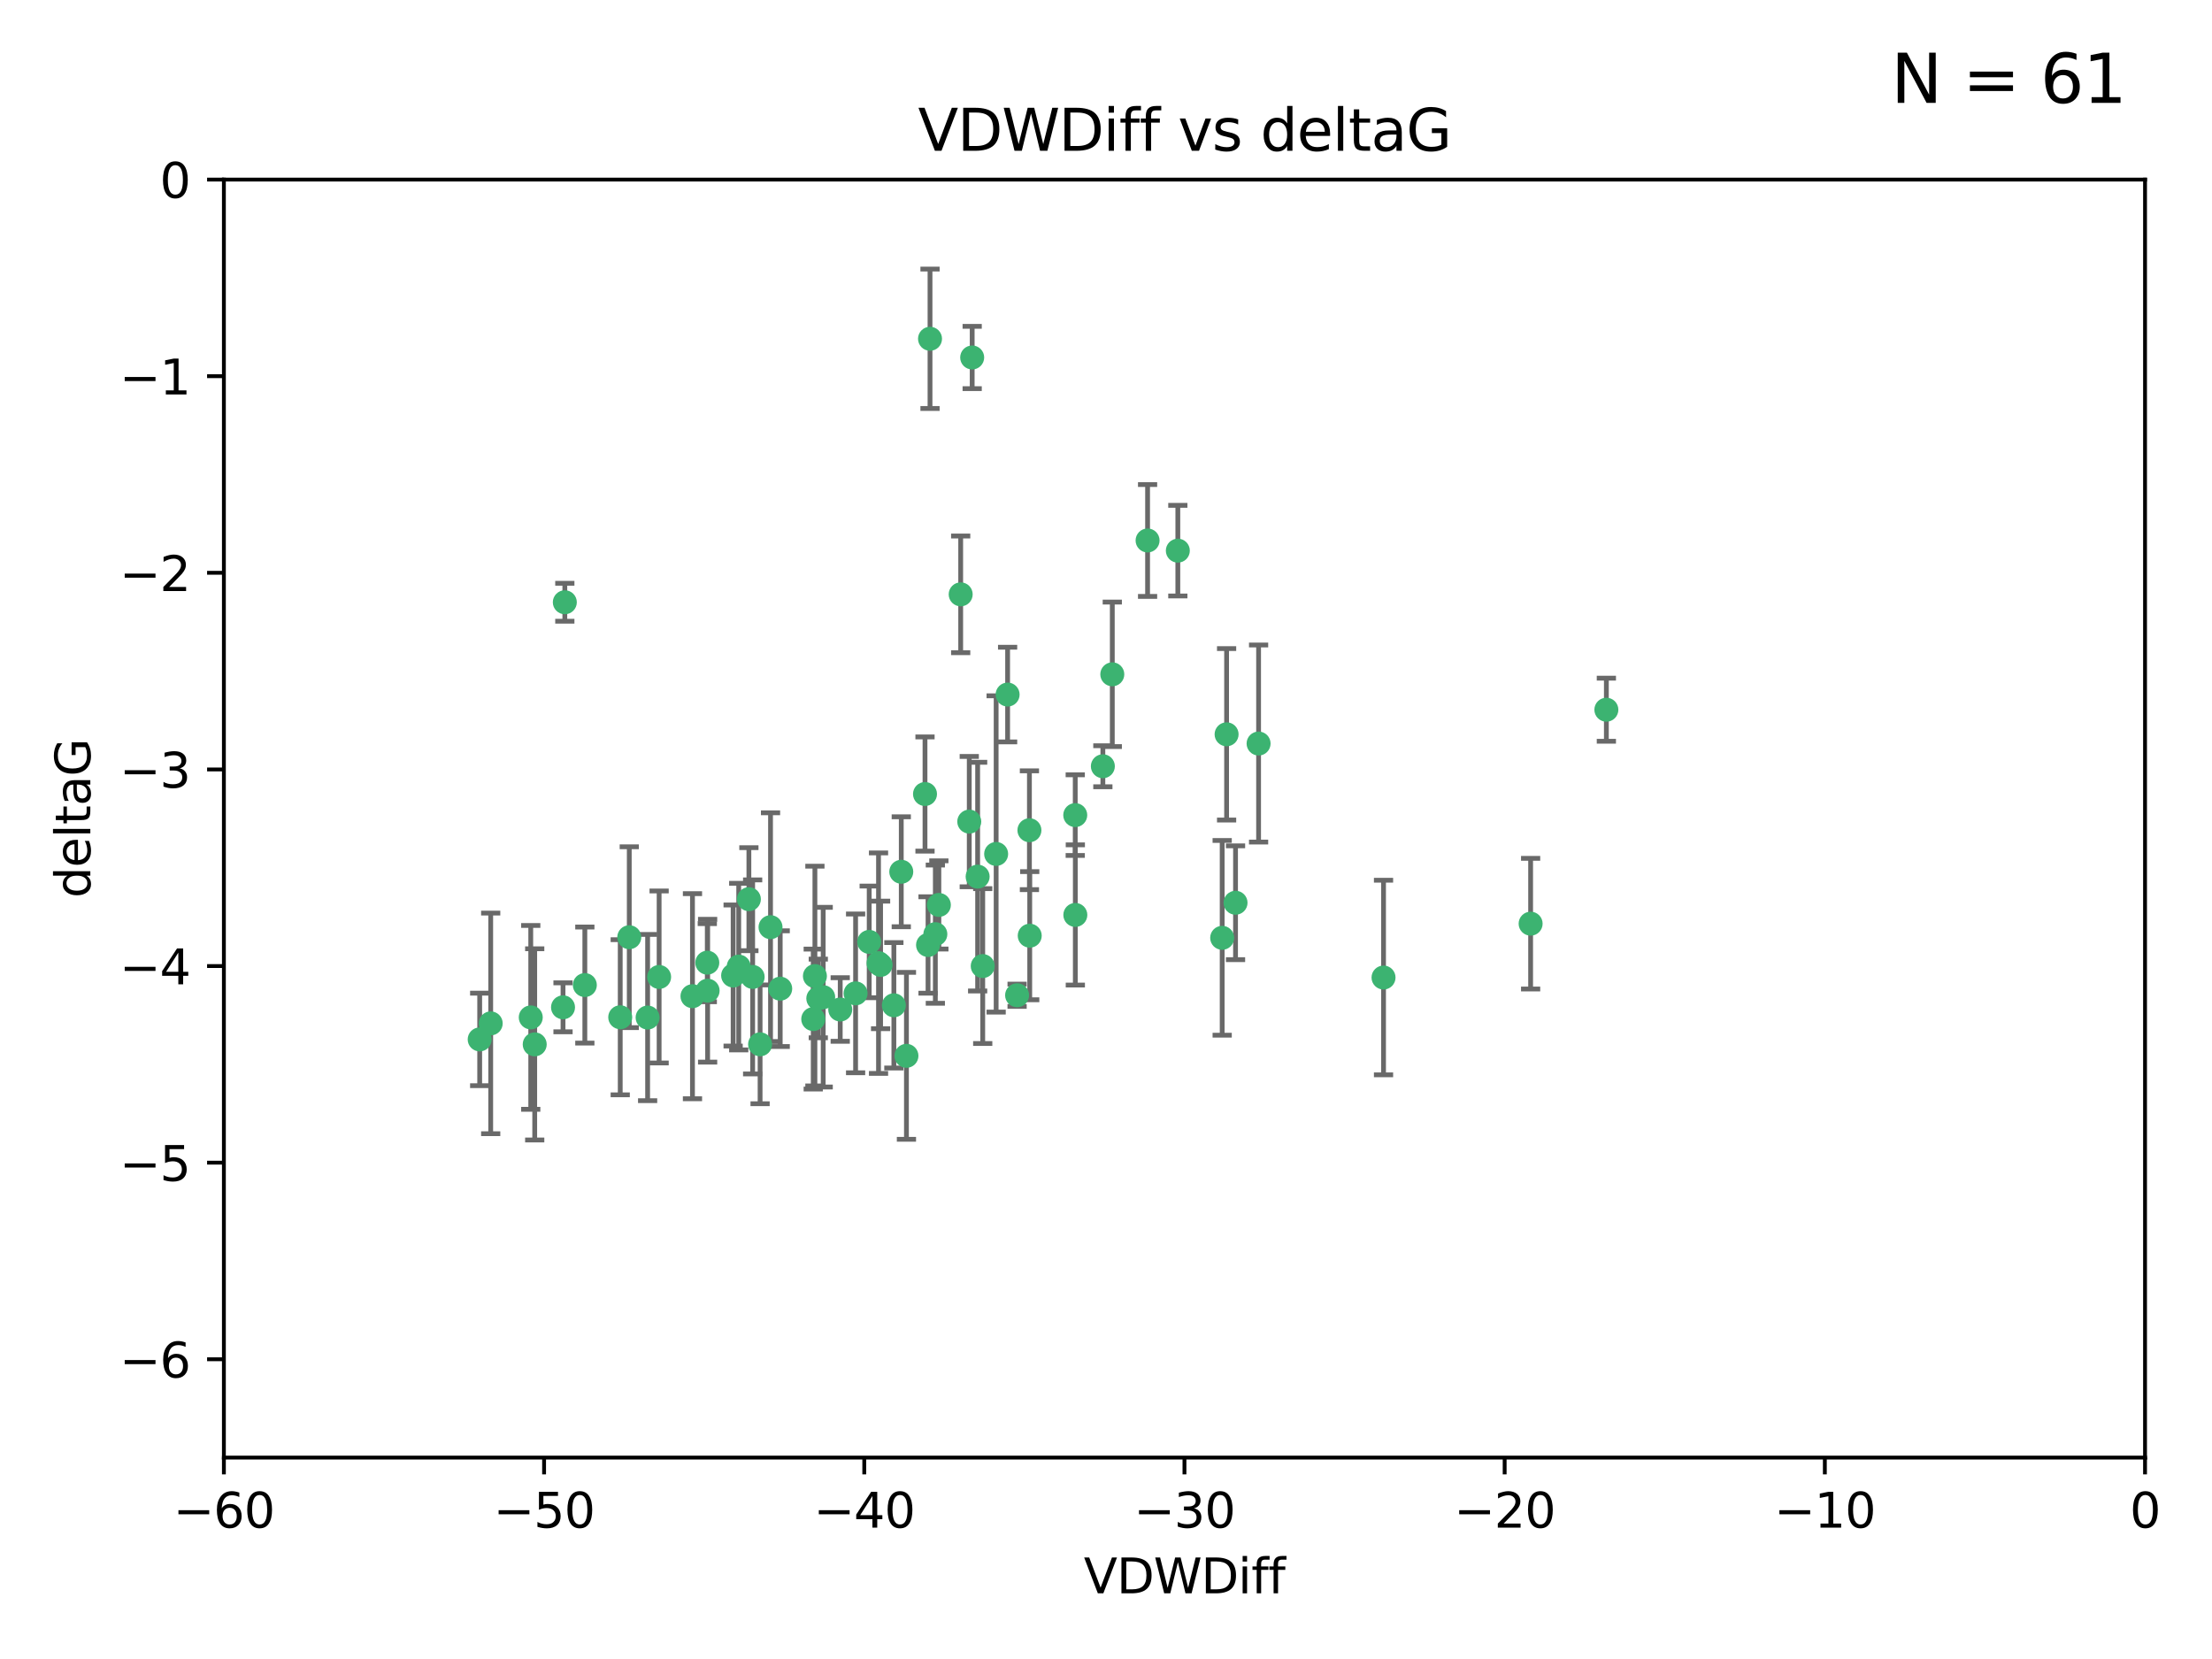 <?xml version="1.0" encoding="utf-8" standalone="no"?>
<!DOCTYPE svg PUBLIC "-//W3C//DTD SVG 1.1//EN"
  "http://www.w3.org/Graphics/SVG/1.1/DTD/svg11.dtd">
<svg xmlns:xlink="http://www.w3.org/1999/xlink" width="460.8pt" height="345.6pt" viewBox="0 0 460.8 345.6" xmlns="http://www.w3.org/2000/svg" version="1.1">
 <defs>
  <style type="text/css">*{stroke-linejoin: round; stroke-linecap: butt}</style>
 </defs>
 <g id="figure_1">
  <g id="patch_1">
   <path d="M 0 345.6 
L 460.8 345.6 
L 460.8 0 
L 0 0 
z
" style="fill: #ffffff"/>
  </g>
  <g id="axes_1">
   <g id="patch_2">
    <path d="M 46.64 303.64 
L 446.85 303.64 
L 446.85 37.411 
L 46.64 37.411 
z
" style="fill: #ffffff"/>
   </g>
   <g id="PathCollection_1">
    <defs>
     <path id="ma5ee80d588" d="M 0 1.118 
C 0.297 1.118 0.581 1 0.791 0.791 
C 1 0.581 1.118 0.297 1.118 0 
C 1.118 -0.297 1 -0.581 0.791 -0.791 
C 0.581 -1 0.297 -1.118 0 -1.118 
C -0.297 -1.118 -0.581 -1 -0.791 -0.791 
C -1 -0.581 -1.118 -0.297 -1.118 0 
C -1.118 0.297 -1 0.581 -0.791 0.791 
C -0.581 1 -0.297 1.118 0 1.118 
z
" style="stroke: #3cb371"/>
    </defs>
    <g clip-path="url(#p33dac0f944)">
     <use xlink:href="#ma5ee80d588" x="111.391" y="217.561" style="fill: #3cb371; stroke: #3cb371"/>
     <use xlink:href="#ma5ee80d588" x="153.89" y="201.359" style="fill: #3cb371; stroke: #3cb371"/>
     <use xlink:href="#ma5ee80d588" x="147.41" y="206.379" style="fill: #3cb371; stroke: #3cb371"/>
     <use xlink:href="#ma5ee80d588" x="144.255" y="207.525" style="fill: #3cb371; stroke: #3cb371"/>
     <use xlink:href="#ma5ee80d588" x="102.222" y="213.191" style="fill: #3cb371; stroke: #3cb371"/>
     <use xlink:href="#ma5ee80d588" x="170.466" y="207.996" style="fill: #3cb371; stroke: #3cb371"/>
     <use xlink:href="#ma5ee80d588" x="99.927" y="216.529" style="fill: #3cb371; stroke: #3cb371"/>
     <use xlink:href="#ma5ee80d588" x="152.724" y="203.217" style="fill: #3cb371; stroke: #3cb371"/>
     <use xlink:href="#ma5ee80d588" x="129.205" y="211.913" style="fill: #3cb371; stroke: #3cb371"/>
     <use xlink:href="#ma5ee80d588" x="160.515" y="193.146" style="fill: #3cb371; stroke: #3cb371"/>
     <use xlink:href="#ma5ee80d588" x="181.071" y="196.215" style="fill: #3cb371; stroke: #3cb371"/>
     <use xlink:href="#ma5ee80d588" x="169.761" y="203.334" style="fill: #3cb371; stroke: #3cb371"/>
     <use xlink:href="#ma5ee80d588" x="110.566" y="211.942" style="fill: #3cb371; stroke: #3cb371"/>
     <use xlink:href="#ma5ee80d588" x="162.533" y="205.958" style="fill: #3cb371; stroke: #3cb371"/>
     <use xlink:href="#ma5ee80d588" x="171.486" y="207.728" style="fill: #3cb371; stroke: #3cb371"/>
     <use xlink:href="#ma5ee80d588" x="186.209" y="209.42" style="fill: #3cb371; stroke: #3cb371"/>
     <use xlink:href="#ma5ee80d588" x="131.089" y="195.241" style="fill: #3cb371; stroke: #3cb371"/>
     <use xlink:href="#ma5ee80d588" x="134.911" y="211.974" style="fill: #3cb371; stroke: #3cb371"/>
     <use xlink:href="#ma5ee80d588" x="156.79" y="203.512" style="fill: #3cb371; stroke: #3cb371"/>
     <use xlink:href="#ma5ee80d588" x="156.007" y="187.315" style="fill: #3cb371; stroke: #3cb371"/>
     <use xlink:href="#ma5ee80d588" x="175.035" y="210.297" style="fill: #3cb371; stroke: #3cb371"/>
     <use xlink:href="#ma5ee80d588" x="121.832" y="205.206" style="fill: #3cb371; stroke: #3cb371"/>
     <use xlink:href="#ma5ee80d588" x="169.413" y="212.292" style="fill: #3cb371; stroke: #3cb371"/>
     <use xlink:href="#ma5ee80d588" x="117.663" y="125.461" style="fill: #3cb371; stroke: #3cb371"/>
     <use xlink:href="#ma5ee80d588" x="193.74" y="70.573" style="fill: #3cb371; stroke: #3cb371"/>
     <use xlink:href="#ma5ee80d588" x="117.288" y="209.842" style="fill: #3cb371; stroke: #3cb371"/>
     <use xlink:href="#ma5ee80d588" x="137.308" y="203.521" style="fill: #3cb371; stroke: #3cb371"/>
     <use xlink:href="#ma5ee80d588" x="158.341" y="217.55" style="fill: #3cb371; stroke: #3cb371"/>
     <use xlink:href="#ma5ee80d588" x="214.511" y="194.921" style="fill: #3cb371; stroke: #3cb371"/>
     <use xlink:href="#ma5ee80d588" x="201.915" y="171.156" style="fill: #3cb371; stroke: #3cb371"/>
     <use xlink:href="#ma5ee80d588" x="223.993" y="169.802" style="fill: #3cb371; stroke: #3cb371"/>
     <use xlink:href="#ma5ee80d588" x="183.012" y="200.645" style="fill: #3cb371; stroke: #3cb371"/>
     <use xlink:href="#ma5ee80d588" x="211.88" y="207.328" style="fill: #3cb371; stroke: #3cb371"/>
     <use xlink:href="#ma5ee80d588" x="178.237" y="206.937" style="fill: #3cb371; stroke: #3cb371"/>
     <use xlink:href="#ma5ee80d588" x="188.828" y="219.949" style="fill: #3cb371; stroke: #3cb371"/>
     <use xlink:href="#ma5ee80d588" x="224.011" y="190.598" style="fill: #3cb371; stroke: #3cb371"/>
     <use xlink:href="#ma5ee80d588" x="193.329" y="196.859" style="fill: #3cb371; stroke: #3cb371"/>
     <use xlink:href="#ma5ee80d588" x="202.523" y="74.469" style="fill: #3cb371; stroke: #3cb371"/>
     <use xlink:href="#ma5ee80d588" x="147.343" y="200.542" style="fill: #3cb371; stroke: #3cb371"/>
     <use xlink:href="#ma5ee80d588" x="204.72" y="201.251" style="fill: #3cb371; stroke: #3cb371"/>
     <use xlink:href="#ma5ee80d588" x="245.364" y="114.711" style="fill: #3cb371; stroke: #3cb371"/>
     <use xlink:href="#ma5ee80d588" x="183.443" y="201.011" style="fill: #3cb371; stroke: #3cb371"/>
     <use xlink:href="#ma5ee80d588" x="195.583" y="188.515" style="fill: #3cb371; stroke: #3cb371"/>
     <use xlink:href="#ma5ee80d588" x="209.904" y="144.69" style="fill: #3cb371; stroke: #3cb371"/>
     <use xlink:href="#ma5ee80d588" x="207.515" y="177.893" style="fill: #3cb371; stroke: #3cb371"/>
     <use xlink:href="#ma5ee80d588" x="262.187" y="154.893" style="fill: #3cb371; stroke: #3cb371"/>
     <use xlink:href="#ma5ee80d588" x="200.128" y="123.813" style="fill: #3cb371; stroke: #3cb371"/>
     <use xlink:href="#ma5ee80d588" x="229.746" y="159.625" style="fill: #3cb371; stroke: #3cb371"/>
     <use xlink:href="#ma5ee80d588" x="192.695" y="165.409" style="fill: #3cb371; stroke: #3cb371"/>
     <use xlink:href="#ma5ee80d588" x="194.849" y="194.602" style="fill: #3cb371; stroke: #3cb371"/>
     <use xlink:href="#ma5ee80d588" x="214.448" y="172.953" style="fill: #3cb371; stroke: #3cb371"/>
     <use xlink:href="#ma5ee80d588" x="203.66" y="182.617" style="fill: #3cb371; stroke: #3cb371"/>
     <use xlink:href="#ma5ee80d588" x="187.751" y="181.604" style="fill: #3cb371; stroke: #3cb371"/>
     <use xlink:href="#ma5ee80d588" x="255.522" y="152.969" style="fill: #3cb371; stroke: #3cb371"/>
     <use xlink:href="#ma5ee80d588" x="239.062" y="112.591" style="fill: #3cb371; stroke: #3cb371"/>
     <use xlink:href="#ma5ee80d588" x="254.602" y="195.366" style="fill: #3cb371; stroke: #3cb371"/>
     <use xlink:href="#ma5ee80d588" x="288.215" y="203.638" style="fill: #3cb371; stroke: #3cb371"/>
     <use xlink:href="#ma5ee80d588" x="231.711" y="140.472" style="fill: #3cb371; stroke: #3cb371"/>
     <use xlink:href="#ma5ee80d588" x="257.384" y="188.06" style="fill: #3cb371; stroke: #3cb371"/>
     <use xlink:href="#ma5ee80d588" x="334.635" y="147.846" style="fill: #3cb371; stroke: #3cb371"/>
     <use xlink:href="#ma5ee80d588" x="318.857" y="192.417" style="fill: #3cb371; stroke: #3cb371"/>
    </g>
   </g>
   <g id="matplotlib.axis_1">
    <g id="xtick_1">
     <g id="line2d_1">
      <defs>
       <path id="m58c3207542" d="M 0 0 
L 0 3.5 
" style="stroke: #000000; stroke-width: 0.8"/>
      </defs>
      <g>
       <use xlink:href="#m58c3207542" x="46.64" y="303.64" style="stroke: #000000; stroke-width: 0.8"/>
      </g>
     </g>
     <g id="text_1">
      <!-- −60 -->
      <g transform="translate(36.088 318.238)scale(0.1 -0.1)">
       <defs>
        <path id="DejaVuSans-2212" d="M 678 2272 
L 4684 2272 
L 4684 1741 
L 678 1741 
L 678 2272 
z
" transform="scale(0.016)"/>
        <path id="DejaVuSans-36" d="M 2113 2584 
Q 1688 2584 1439 2293 
Q 1191 2003 1191 1497 
Q 1191 994 1439 701 
Q 1688 409 2113 409 
Q 2538 409 2786 701 
Q 3034 994 3034 1497 
Q 3034 2003 2786 2293 
Q 2538 2584 2113 2584 
z
M 3366 4563 
L 3366 3988 
Q 3128 4100 2886 4159 
Q 2644 4219 2406 4219 
Q 1781 4219 1451 3797 
Q 1122 3375 1075 2522 
Q 1259 2794 1537 2939 
Q 1816 3084 2150 3084 
Q 2853 3084 3261 2657 
Q 3669 2231 3669 1497 
Q 3669 778 3244 343 
Q 2819 -91 2113 -91 
Q 1303 -91 875 529 
Q 447 1150 447 2328 
Q 447 3434 972 4092 
Q 1497 4750 2381 4750 
Q 2619 4750 2861 4703 
Q 3103 4656 3366 4563 
z
" transform="scale(0.016)"/>
        <path id="DejaVuSans-30" d="M 2034 4250 
Q 1547 4250 1301 3770 
Q 1056 3291 1056 2328 
Q 1056 1369 1301 889 
Q 1547 409 2034 409 
Q 2525 409 2770 889 
Q 3016 1369 3016 2328 
Q 3016 3291 2770 3770 
Q 2525 4250 2034 4250 
z
M 2034 4750 
Q 2819 4750 3233 4129 
Q 3647 3509 3647 2328 
Q 3647 1150 3233 529 
Q 2819 -91 2034 -91 
Q 1250 -91 836 529 
Q 422 1150 422 2328 
Q 422 3509 836 4129 
Q 1250 4750 2034 4750 
z
" transform="scale(0.016)"/>
       </defs>
       <use xlink:href="#DejaVuSans-2212"/>
       <use xlink:href="#DejaVuSans-36" x="83.789"/>
       <use xlink:href="#DejaVuSans-30" x="147.412"/>
      </g>
     </g>
    </g>
    <g id="xtick_2">
     <g id="line2d_2">
      <g>
       <use xlink:href="#m58c3207542" x="113.342" y="303.64" style="stroke: #000000; stroke-width: 0.8"/>
      </g>
     </g>
     <g id="text_2">
      <!-- −50 -->
      <g transform="translate(102.789 318.238)scale(0.1 -0.1)">
       <defs>
        <path id="DejaVuSans-35" d="M 691 4666 
L 3169 4666 
L 3169 4134 
L 1269 4134 
L 1269 2991 
Q 1406 3038 1543 3061 
Q 1681 3084 1819 3084 
Q 2600 3084 3056 2656 
Q 3513 2228 3513 1497 
Q 3513 744 3044 326 
Q 2575 -91 1722 -91 
Q 1428 -91 1123 -41 
Q 819 9 494 109 
L 494 744 
Q 775 591 1075 516 
Q 1375 441 1709 441 
Q 2250 441 2565 725 
Q 2881 1009 2881 1497 
Q 2881 1984 2565 2268 
Q 2250 2553 1709 2553 
Q 1456 2553 1204 2497 
Q 953 2441 691 2322 
L 691 4666 
z
" transform="scale(0.016)"/>
       </defs>
       <use xlink:href="#DejaVuSans-2212"/>
       <use xlink:href="#DejaVuSans-35" x="83.789"/>
       <use xlink:href="#DejaVuSans-30" x="147.412"/>
      </g>
     </g>
    </g>
    <g id="xtick_3">
     <g id="line2d_3">
      <g>
       <use xlink:href="#m58c3207542" x="180.043" y="303.64" style="stroke: #000000; stroke-width: 0.8"/>
      </g>
     </g>
     <g id="text_3">
      <!-- −40 -->
      <g transform="translate(169.491 318.238)scale(0.1 -0.1)">
       <defs>
        <path id="DejaVuSans-34" d="M 2419 4116 
L 825 1625 
L 2419 1625 
L 2419 4116 
z
M 2253 4666 
L 3047 4666 
L 3047 1625 
L 3713 1625 
L 3713 1100 
L 3047 1100 
L 3047 0 
L 2419 0 
L 2419 1100 
L 313 1100 
L 313 1709 
L 2253 4666 
z
" transform="scale(0.016)"/>
       </defs>
       <use xlink:href="#DejaVuSans-2212"/>
       <use xlink:href="#DejaVuSans-34" x="83.789"/>
       <use xlink:href="#DejaVuSans-30" x="147.412"/>
      </g>
     </g>
    </g>
    <g id="xtick_4">
     <g id="line2d_4">
      <g>
       <use xlink:href="#m58c3207542" x="246.745" y="303.64" style="stroke: #000000; stroke-width: 0.8"/>
      </g>
     </g>
     <g id="text_4">
      <!-- −30 -->
      <g transform="translate(236.193 318.238)scale(0.1 -0.1)">
       <defs>
        <path id="DejaVuSans-33" d="M 2597 2516 
Q 3050 2419 3304 2112 
Q 3559 1806 3559 1356 
Q 3559 666 3084 287 
Q 2609 -91 1734 -91 
Q 1441 -91 1130 -33 
Q 819 25 488 141 
L 488 750 
Q 750 597 1062 519 
Q 1375 441 1716 441 
Q 2309 441 2620 675 
Q 2931 909 2931 1356 
Q 2931 1769 2642 2001 
Q 2353 2234 1838 2234 
L 1294 2234 
L 1294 2753 
L 1863 2753 
Q 2328 2753 2575 2939 
Q 2822 3125 2822 3475 
Q 2822 3834 2567 4026 
Q 2313 4219 1838 4219 
Q 1578 4219 1281 4162 
Q 984 4106 628 3988 
L 628 4550 
Q 988 4650 1302 4700 
Q 1616 4750 1894 4750 
Q 2613 4750 3031 4423 
Q 3450 4097 3450 3541 
Q 3450 3153 3228 2886 
Q 3006 2619 2597 2516 
z
" transform="scale(0.016)"/>
       </defs>
       <use xlink:href="#DejaVuSans-2212"/>
       <use xlink:href="#DejaVuSans-33" x="83.789"/>
       <use xlink:href="#DejaVuSans-30" x="147.412"/>
      </g>
     </g>
    </g>
    <g id="xtick_5">
     <g id="line2d_5">
      <g>
       <use xlink:href="#m58c3207542" x="313.447" y="303.64" style="stroke: #000000; stroke-width: 0.8"/>
      </g>
     </g>
     <g id="text_5">
      <!-- −20 -->
      <g transform="translate(302.894 318.238)scale(0.1 -0.1)">
       <defs>
        <path id="DejaVuSans-32" d="M 1228 531 
L 3431 531 
L 3431 0 
L 469 0 
L 469 531 
Q 828 903 1448 1529 
Q 2069 2156 2228 2338 
Q 2531 2678 2651 2914 
Q 2772 3150 2772 3378 
Q 2772 3750 2511 3984 
Q 2250 4219 1831 4219 
Q 1534 4219 1204 4116 
Q 875 4013 500 3803 
L 500 4441 
Q 881 4594 1212 4672 
Q 1544 4750 1819 4750 
Q 2544 4750 2975 4387 
Q 3406 4025 3406 3419 
Q 3406 3131 3298 2873 
Q 3191 2616 2906 2266 
Q 2828 2175 2409 1742 
Q 1991 1309 1228 531 
z
" transform="scale(0.016)"/>
       </defs>
       <use xlink:href="#DejaVuSans-2212"/>
       <use xlink:href="#DejaVuSans-32" x="83.789"/>
       <use xlink:href="#DejaVuSans-30" x="147.412"/>
      </g>
     </g>
    </g>
    <g id="xtick_6">
     <g id="line2d_6">
      <g>
       <use xlink:href="#m58c3207542" x="380.148" y="303.64" style="stroke: #000000; stroke-width: 0.8"/>
      </g>
     </g>
     <g id="text_6">
      <!-- −10 -->
      <g transform="translate(369.596 318.238)scale(0.1 -0.1)">
       <defs>
        <path id="DejaVuSans-31" d="M 794 531 
L 1825 531 
L 1825 4091 
L 703 3866 
L 703 4441 
L 1819 4666 
L 2450 4666 
L 2450 531 
L 3481 531 
L 3481 0 
L 794 0 
L 794 531 
z
" transform="scale(0.016)"/>
       </defs>
       <use xlink:href="#DejaVuSans-2212"/>
       <use xlink:href="#DejaVuSans-31" x="83.789"/>
       <use xlink:href="#DejaVuSans-30" x="147.412"/>
      </g>
     </g>
    </g>
    <g id="xtick_7">
     <g id="line2d_7">
      <g>
       <use xlink:href="#m58c3207542" x="446.85" y="303.64" style="stroke: #000000; stroke-width: 0.8"/>
      </g>
     </g>
     <g id="text_7">
      <!-- 0 -->
      <g transform="translate(443.669 318.238)scale(0.1 -0.1)">
       <use xlink:href="#DejaVuSans-30"/>
      </g>
     </g>
    </g>
    <g id="text_8">
     <!-- VDWDiff -->
     <g transform="translate(225.772 331.917)scale(0.1 -0.1)">
      <defs>
       <path id="DejaVuSans-56" d="M 1831 0 
L 50 4666 
L 709 4666 
L 2188 738 
L 3669 4666 
L 4325 4666 
L 2547 0 
L 1831 0 
z
" transform="scale(0.016)"/>
       <path id="DejaVuSans-44" d="M 1259 4147 
L 1259 519 
L 2022 519 
Q 2988 519 3436 956 
Q 3884 1394 3884 2338 
Q 3884 3275 3436 3711 
Q 2988 4147 2022 4147 
L 1259 4147 
z
M 628 4666 
L 1925 4666 
Q 3281 4666 3915 4102 
Q 4550 3538 4550 2338 
Q 4550 1131 3912 565 
Q 3275 0 1925 0 
L 628 0 
L 628 4666 
z
" transform="scale(0.016)"/>
       <path id="DejaVuSans-57" d="M 213 4666 
L 850 4666 
L 1831 722 
L 2809 4666 
L 3519 4666 
L 4500 722 
L 5478 4666 
L 6119 4666 
L 4947 0 
L 4153 0 
L 3169 4050 
L 2175 0 
L 1381 0 
L 213 4666 
z
" transform="scale(0.016)"/>
       <path id="DejaVuSans-69" d="M 603 3500 
L 1178 3500 
L 1178 0 
L 603 0 
L 603 3500 
z
M 603 4863 
L 1178 4863 
L 1178 4134 
L 603 4134 
L 603 4863 
z
" transform="scale(0.016)"/>
       <path id="DejaVuSans-66" d="M 2375 4863 
L 2375 4384 
L 1825 4384 
Q 1516 4384 1395 4259 
Q 1275 4134 1275 3809 
L 1275 3500 
L 2222 3500 
L 2222 3053 
L 1275 3053 
L 1275 0 
L 697 0 
L 697 3053 
L 147 3053 
L 147 3500 
L 697 3500 
L 697 3744 
Q 697 4328 969 4595 
Q 1241 4863 1831 4863 
L 2375 4863 
z
" transform="scale(0.016)"/>
      </defs>
      <use xlink:href="#DejaVuSans-56"/>
      <use xlink:href="#DejaVuSans-44" x="68.408"/>
      <use xlink:href="#DejaVuSans-57" x="145.41"/>
      <use xlink:href="#DejaVuSans-44" x="244.287"/>
      <use xlink:href="#DejaVuSans-69" x="321.289"/>
      <use xlink:href="#DejaVuSans-66" x="349.072"/>
      <use xlink:href="#DejaVuSans-66" x="384.277"/>
     </g>
    </g>
   </g>
   <g id="matplotlib.axis_2">
    <g id="ytick_1">
     <g id="line2d_8">
      <defs>
       <path id="m56db0f762d" d="M 0 0 
L -3.5 0 
" style="stroke: #000000; stroke-width: 0.8"/>
      </defs>
      <g>
       <use xlink:href="#m56db0f762d" x="46.64" y="283.161" style="stroke: #000000; stroke-width: 0.8"/>
      </g>
     </g>
     <g id="text_9">
      <!-- −6 -->
      <g transform="translate(24.898 286.96)scale(0.1 -0.1)">
       <use xlink:href="#DejaVuSans-2212"/>
       <use xlink:href="#DejaVuSans-36" x="83.789"/>
      </g>
     </g>
    </g>
    <g id="ytick_2">
     <g id="line2d_9">
      <g>
       <use xlink:href="#m56db0f762d" x="46.64" y="242.203" style="stroke: #000000; stroke-width: 0.8"/>
      </g>
     </g>
     <g id="text_10">
      <!-- −5 -->
      <g transform="translate(24.898 246.002)scale(0.1 -0.1)">
       <use xlink:href="#DejaVuSans-2212"/>
       <use xlink:href="#DejaVuSans-35" x="83.789"/>
      </g>
     </g>
    </g>
    <g id="ytick_3">
     <g id="line2d_10">
      <g>
       <use xlink:href="#m56db0f762d" x="46.64" y="201.244" style="stroke: #000000; stroke-width: 0.8"/>
      </g>
     </g>
     <g id="text_11">
      <!-- −4 -->
      <g transform="translate(24.898 205.044)scale(0.1 -0.1)">
       <use xlink:href="#DejaVuSans-2212"/>
       <use xlink:href="#DejaVuSans-34" x="83.789"/>
      </g>
     </g>
    </g>
    <g id="ytick_4">
     <g id="line2d_11">
      <g>
       <use xlink:href="#m56db0f762d" x="46.64" y="160.286" style="stroke: #000000; stroke-width: 0.8"/>
      </g>
     </g>
     <g id="text_12">
      <!-- −3 -->
      <g transform="translate(24.898 164.085)scale(0.1 -0.1)">
       <use xlink:href="#DejaVuSans-2212"/>
       <use xlink:href="#DejaVuSans-33" x="83.789"/>
      </g>
     </g>
    </g>
    <g id="ytick_5">
     <g id="line2d_12">
      <g>
       <use xlink:href="#m56db0f762d" x="46.64" y="119.328" style="stroke: #000000; stroke-width: 0.8"/>
      </g>
     </g>
     <g id="text_13">
      <!-- −2 -->
      <g transform="translate(24.898 123.127)scale(0.1 -0.1)">
       <use xlink:href="#DejaVuSans-2212"/>
       <use xlink:href="#DejaVuSans-32" x="83.789"/>
      </g>
     </g>
    </g>
    <g id="ytick_6">
     <g id="line2d_13">
      <g>
       <use xlink:href="#m56db0f762d" x="46.64" y="78.369" style="stroke: #000000; stroke-width: 0.8"/>
      </g>
     </g>
     <g id="text_14">
      <!-- −1 -->
      <g transform="translate(24.898 82.169)scale(0.1 -0.1)">
       <use xlink:href="#DejaVuSans-2212"/>
       <use xlink:href="#DejaVuSans-31" x="83.789"/>
      </g>
     </g>
    </g>
    <g id="ytick_7">
     <g id="line2d_14">
      <g>
       <use xlink:href="#m56db0f762d" x="46.64" y="37.411" style="stroke: #000000; stroke-width: 0.8"/>
      </g>
     </g>
     <g id="text_15">
      <!-- 0 -->
      <g transform="translate(33.278 41.21)scale(0.1 -0.1)">
       <use xlink:href="#DejaVuSans-30"/>
      </g>
     </g>
    </g>
    <g id="text_16">
     <!-- deltaG -->
     <g transform="translate(18.818 187.064)rotate(-90)scale(0.1 -0.1)">
      <defs>
       <path id="DejaVuSans-64" d="M 2906 2969 
L 2906 4863 
L 3481 4863 
L 3481 0 
L 2906 0 
L 2906 525 
Q 2725 213 2448 61 
Q 2172 -91 1784 -91 
Q 1150 -91 751 415 
Q 353 922 353 1747 
Q 353 2572 751 3078 
Q 1150 3584 1784 3584 
Q 2172 3584 2448 3432 
Q 2725 3281 2906 2969 
z
M 947 1747 
Q 947 1113 1208 752 
Q 1469 391 1925 391 
Q 2381 391 2643 752 
Q 2906 1113 2906 1747 
Q 2906 2381 2643 2742 
Q 2381 3103 1925 3103 
Q 1469 3103 1208 2742 
Q 947 2381 947 1747 
z
" transform="scale(0.016)"/>
       <path id="DejaVuSans-65" d="M 3597 1894 
L 3597 1613 
L 953 1613 
Q 991 1019 1311 708 
Q 1631 397 2203 397 
Q 2534 397 2845 478 
Q 3156 559 3463 722 
L 3463 178 
Q 3153 47 2828 -22 
Q 2503 -91 2169 -91 
Q 1331 -91 842 396 
Q 353 884 353 1716 
Q 353 2575 817 3079 
Q 1281 3584 2069 3584 
Q 2775 3584 3186 3129 
Q 3597 2675 3597 1894 
z
M 3022 2063 
Q 3016 2534 2758 2815 
Q 2500 3097 2075 3097 
Q 1594 3097 1305 2825 
Q 1016 2553 972 2059 
L 3022 2063 
z
" transform="scale(0.016)"/>
       <path id="DejaVuSans-6c" d="M 603 4863 
L 1178 4863 
L 1178 0 
L 603 0 
L 603 4863 
z
" transform="scale(0.016)"/>
       <path id="DejaVuSans-74" d="M 1172 4494 
L 1172 3500 
L 2356 3500 
L 2356 3053 
L 1172 3053 
L 1172 1153 
Q 1172 725 1289 603 
Q 1406 481 1766 481 
L 2356 481 
L 2356 0 
L 1766 0 
Q 1100 0 847 248 
Q 594 497 594 1153 
L 594 3053 
L 172 3053 
L 172 3500 
L 594 3500 
L 594 4494 
L 1172 4494 
z
" transform="scale(0.016)"/>
       <path id="DejaVuSans-61" d="M 2194 1759 
Q 1497 1759 1228 1600 
Q 959 1441 959 1056 
Q 959 750 1161 570 
Q 1363 391 1709 391 
Q 2188 391 2477 730 
Q 2766 1069 2766 1631 
L 2766 1759 
L 2194 1759 
z
M 3341 1997 
L 3341 0 
L 2766 0 
L 2766 531 
Q 2569 213 2275 61 
Q 1981 -91 1556 -91 
Q 1019 -91 701 211 
Q 384 513 384 1019 
Q 384 1609 779 1909 
Q 1175 2209 1959 2209 
L 2766 2209 
L 2766 2266 
Q 2766 2663 2505 2880 
Q 2244 3097 1772 3097 
Q 1472 3097 1187 3025 
Q 903 2953 641 2809 
L 641 3341 
Q 956 3463 1253 3523 
Q 1550 3584 1831 3584 
Q 2591 3584 2966 3190 
Q 3341 2797 3341 1997 
z
" transform="scale(0.016)"/>
       <path id="DejaVuSans-47" d="M 3809 666 
L 3809 1919 
L 2778 1919 
L 2778 2438 
L 4434 2438 
L 4434 434 
Q 4069 175 3628 42 
Q 3188 -91 2688 -91 
Q 1594 -91 976 548 
Q 359 1188 359 2328 
Q 359 3472 976 4111 
Q 1594 4750 2688 4750 
Q 3144 4750 3555 4637 
Q 3966 4525 4313 4306 
L 4313 3634 
Q 3963 3931 3569 4081 
Q 3175 4231 2741 4231 
Q 1884 4231 1454 3753 
Q 1025 3275 1025 2328 
Q 1025 1384 1454 906 
Q 1884 428 2741 428 
Q 3075 428 3337 486 
Q 3600 544 3809 666 
z
" transform="scale(0.016)"/>
      </defs>
      <use xlink:href="#DejaVuSans-64"/>
      <use xlink:href="#DejaVuSans-65" x="63.477"/>
      <use xlink:href="#DejaVuSans-6c" x="125"/>
      <use xlink:href="#DejaVuSans-74" x="152.783"/>
      <use xlink:href="#DejaVuSans-61" x="191.992"/>
      <use xlink:href="#DejaVuSans-47" x="253.271"/>
     </g>
    </g>
   </g>
   <g id="LineCollection_1">
    <path d="M 111.391 237.476 
L 111.391 197.647 
" clip-path="url(#p33dac0f944)" style="fill: none; stroke: #696969"/>
    <path d="M 153.89 218.714 
L 153.89 184.003 
" clip-path="url(#p33dac0f944)" style="fill: none; stroke: #696969"/>
    <path d="M 147.41 221.256 
L 147.41 191.503 
" clip-path="url(#p33dac0f944)" style="fill: none; stroke: #696969"/>
    <path d="M 144.255 228.888 
L 144.255 186.162 
" clip-path="url(#p33dac0f944)" style="fill: none; stroke: #696969"/>
    <path d="M 102.222 236.173 
L 102.222 190.209 
" clip-path="url(#p33dac0f944)" style="fill: none; stroke: #696969"/>
    <path d="M 170.466 216.191 
L 170.466 199.802 
" clip-path="url(#p33dac0f944)" style="fill: none; stroke: #696969"/>
    <path d="M 99.927 226.163 
L 99.927 206.895 
" clip-path="url(#p33dac0f944)" style="fill: none; stroke: #696969"/>
    <path d="M 152.724 217.913 
L 152.724 188.522 
" clip-path="url(#p33dac0f944)" style="fill: none; stroke: #696969"/>
    <path d="M 129.205 228.072 
L 129.205 195.754 
" clip-path="url(#p33dac0f944)" style="fill: none; stroke: #696969"/>
    <path d="M 160.515 216.97 
L 160.515 169.323 
" clip-path="url(#p33dac0f944)" style="fill: none; stroke: #696969"/>
    <path d="M 181.071 207.848 
L 181.071 184.582 
" clip-path="url(#p33dac0f944)" style="fill: none; stroke: #696969"/>
    <path d="M 169.761 226.224 
L 169.761 180.444 
" clip-path="url(#p33dac0f944)" style="fill: none; stroke: #696969"/>
    <path d="M 110.566 231.089 
L 110.566 192.796 
" clip-path="url(#p33dac0f944)" style="fill: none; stroke: #696969"/>
    <path d="M 162.533 218.01 
L 162.533 193.905 
" clip-path="url(#p33dac0f944)" style="fill: none; stroke: #696969"/>
    <path d="M 171.486 226.443 
L 171.486 189.014 
" clip-path="url(#p33dac0f944)" style="fill: none; stroke: #696969"/>
    <path d="M 186.209 222.488 
L 186.209 196.353 
" clip-path="url(#p33dac0f944)" style="fill: none; stroke: #696969"/>
    <path d="M 131.089 214.079 
L 131.089 176.403 
" clip-path="url(#p33dac0f944)" style="fill: none; stroke: #696969"/>
    <path d="M 134.911 229.291 
L 134.911 194.658 
" clip-path="url(#p33dac0f944)" style="fill: none; stroke: #696969"/>
    <path d="M 156.79 223.723 
L 156.79 183.3 
" clip-path="url(#p33dac0f944)" style="fill: none; stroke: #696969"/>
    <path d="M 156.007 198.045 
L 156.007 176.585 
" clip-path="url(#p33dac0f944)" style="fill: none; stroke: #696969"/>
    <path d="M 175.035 216.92 
L 175.035 203.674 
" clip-path="url(#p33dac0f944)" style="fill: none; stroke: #696969"/>
    <path d="M 121.832 217.294 
L 121.832 193.117 
" clip-path="url(#p33dac0f944)" style="fill: none; stroke: #696969"/>
    <path d="M 169.413 226.871 
L 169.413 197.713 
" clip-path="url(#p33dac0f944)" style="fill: none; stroke: #696969"/>
    <path d="M 117.663 129.41 
L 117.663 121.511 
" clip-path="url(#p33dac0f944)" style="fill: none; stroke: #696969"/>
    <path d="M 193.74 85.093 
L 193.74 56.052 
" clip-path="url(#p33dac0f944)" style="fill: none; stroke: #696969"/>
    <path d="M 117.288 214.942 
L 117.288 204.742 
" clip-path="url(#p33dac0f944)" style="fill: none; stroke: #696969"/>
    <path d="M 137.308 221.437 
L 137.308 185.605 
" clip-path="url(#p33dac0f944)" style="fill: none; stroke: #696969"/>
    <path d="M 158.341 229.923 
L 158.341 205.176 
" clip-path="url(#p33dac0f944)" style="fill: none; stroke: #696969"/>
    <path d="M 214.511 208.271 
L 214.511 181.571 
" clip-path="url(#p33dac0f944)" style="fill: none; stroke: #696969"/>
    <path d="M 201.915 184.732 
L 201.915 157.58 
" clip-path="url(#p33dac0f944)" style="fill: none; stroke: #696969"/>
    <path d="M 223.993 178.203 
L 223.993 161.401 
" clip-path="url(#p33dac0f944)" style="fill: none; stroke: #696969"/>
    <path d="M 183.012 223.615 
L 183.012 177.675 
" clip-path="url(#p33dac0f944)" style="fill: none; stroke: #696969"/>
    <path d="M 211.88 209.648 
L 211.88 205.009 
" clip-path="url(#p33dac0f944)" style="fill: none; stroke: #696969"/>
    <path d="M 178.237 223.472 
L 178.237 190.402 
" clip-path="url(#p33dac0f944)" style="fill: none; stroke: #696969"/>
    <path d="M 188.828 237.34 
L 188.828 202.559 
" clip-path="url(#p33dac0f944)" style="fill: none; stroke: #696969"/>
    <path d="M 224.011 205.205 
L 224.011 175.991 
" clip-path="url(#p33dac0f944)" style="fill: none; stroke: #696969"/>
    <path d="M 193.329 206.903 
L 193.329 186.814 
" clip-path="url(#p33dac0f944)" style="fill: none; stroke: #696969"/>
    <path d="M 202.523 80.958 
L 202.523 67.981 
" clip-path="url(#p33dac0f944)" style="fill: none; stroke: #696969"/>
    <path d="M 147.343 208.678 
L 147.343 192.406 
" clip-path="url(#p33dac0f944)" style="fill: none; stroke: #696969"/>
    <path d="M 204.72 217.382 
L 204.72 185.119 
" clip-path="url(#p33dac0f944)" style="fill: none; stroke: #696969"/>
    <path d="M 245.364 124.149 
L 245.364 105.273 
" clip-path="url(#p33dac0f944)" style="fill: none; stroke: #696969"/>
    <path d="M 183.443 214.297 
L 183.443 187.724 
" clip-path="url(#p33dac0f944)" style="fill: none; stroke: #696969"/>
    <path d="M 195.583 197.701 
L 195.583 179.329 
" clip-path="url(#p33dac0f944)" style="fill: none; stroke: #696969"/>
    <path d="M 209.904 154.549 
L 209.904 134.832 
" clip-path="url(#p33dac0f944)" style="fill: none; stroke: #696969"/>
    <path d="M 207.515 210.837 
L 207.515 144.95 
" clip-path="url(#p33dac0f944)" style="fill: none; stroke: #696969"/>
    <path d="M 262.187 175.42 
L 262.187 134.366 
" clip-path="url(#p33dac0f944)" style="fill: none; stroke: #696969"/>
    <path d="M 200.128 135.965 
L 200.128 111.66 
" clip-path="url(#p33dac0f944)" style="fill: none; stroke: #696969"/>
    <path d="M 229.746 163.897 
L 229.746 155.353 
" clip-path="url(#p33dac0f944)" style="fill: none; stroke: #696969"/>
    <path d="M 192.695 177.304 
L 192.695 153.514 
" clip-path="url(#p33dac0f944)" style="fill: none; stroke: #696969"/>
    <path d="M 194.849 208.999 
L 194.849 180.205 
" clip-path="url(#p33dac0f944)" style="fill: none; stroke: #696969"/>
    <path d="M 214.448 185.328 
L 214.448 160.578 
" clip-path="url(#p33dac0f944)" style="fill: none; stroke: #696969"/>
    <path d="M 203.66 206.439 
L 203.66 158.796 
" clip-path="url(#p33dac0f944)" style="fill: none; stroke: #696969"/>
    <path d="M 187.751 193.057 
L 187.751 170.151 
" clip-path="url(#p33dac0f944)" style="fill: none; stroke: #696969"/>
    <path d="M 255.522 170.828 
L 255.522 135.11 
" clip-path="url(#p33dac0f944)" style="fill: none; stroke: #696969"/>
    <path d="M 239.062 124.243 
L 239.062 100.938 
" clip-path="url(#p33dac0f944)" style="fill: none; stroke: #696969"/>
    <path d="M 254.602 215.649 
L 254.602 175.082 
" clip-path="url(#p33dac0f944)" style="fill: none; stroke: #696969"/>
    <path d="M 288.215 223.907 
L 288.215 183.368 
" clip-path="url(#p33dac0f944)" style="fill: none; stroke: #696969"/>
    <path d="M 231.711 155.522 
L 231.711 125.422 
" clip-path="url(#p33dac0f944)" style="fill: none; stroke: #696969"/>
    <path d="M 257.384 199.914 
L 257.384 176.206 
" clip-path="url(#p33dac0f944)" style="fill: none; stroke: #696969"/>
    <path d="M 334.635 154.416 
L 334.635 141.276 
" clip-path="url(#p33dac0f944)" style="fill: none; stroke: #696969"/>
    <path d="M 318.857 206.028 
L 318.857 178.805 
" clip-path="url(#p33dac0f944)" style="fill: none; stroke: #696969"/>
   </g>
   <g id="line2d_15">
    <defs>
     <path id="m89577c2d81" d="M 2 0 
L -2 -0 
" style="stroke: #696969"/>
    </defs>
    <g clip-path="url(#p33dac0f944)">
     <use xlink:href="#m89577c2d81" x="111.391" y="237.476" style="fill: #696969; stroke: #696969"/>
     <use xlink:href="#m89577c2d81" x="153.89" y="218.714" style="fill: #696969; stroke: #696969"/>
     <use xlink:href="#m89577c2d81" x="147.41" y="221.256" style="fill: #696969; stroke: #696969"/>
     <use xlink:href="#m89577c2d81" x="144.255" y="228.888" style="fill: #696969; stroke: #696969"/>
     <use xlink:href="#m89577c2d81" x="102.222" y="236.173" style="fill: #696969; stroke: #696969"/>
     <use xlink:href="#m89577c2d81" x="170.466" y="216.191" style="fill: #696969; stroke: #696969"/>
     <use xlink:href="#m89577c2d81" x="99.927" y="226.163" style="fill: #696969; stroke: #696969"/>
     <use xlink:href="#m89577c2d81" x="152.724" y="217.913" style="fill: #696969; stroke: #696969"/>
     <use xlink:href="#m89577c2d81" x="129.205" y="228.072" style="fill: #696969; stroke: #696969"/>
     <use xlink:href="#m89577c2d81" x="160.515" y="216.97" style="fill: #696969; stroke: #696969"/>
     <use xlink:href="#m89577c2d81" x="181.071" y="207.848" style="fill: #696969; stroke: #696969"/>
     <use xlink:href="#m89577c2d81" x="169.761" y="226.224" style="fill: #696969; stroke: #696969"/>
     <use xlink:href="#m89577c2d81" x="110.566" y="231.089" style="fill: #696969; stroke: #696969"/>
     <use xlink:href="#m89577c2d81" x="162.533" y="218.01" style="fill: #696969; stroke: #696969"/>
     <use xlink:href="#m89577c2d81" x="171.486" y="226.443" style="fill: #696969; stroke: #696969"/>
     <use xlink:href="#m89577c2d81" x="186.209" y="222.488" style="fill: #696969; stroke: #696969"/>
     <use xlink:href="#m89577c2d81" x="131.089" y="214.079" style="fill: #696969; stroke: #696969"/>
     <use xlink:href="#m89577c2d81" x="134.911" y="229.291" style="fill: #696969; stroke: #696969"/>
     <use xlink:href="#m89577c2d81" x="156.79" y="223.723" style="fill: #696969; stroke: #696969"/>
     <use xlink:href="#m89577c2d81" x="156.007" y="198.045" style="fill: #696969; stroke: #696969"/>
     <use xlink:href="#m89577c2d81" x="175.035" y="216.92" style="fill: #696969; stroke: #696969"/>
     <use xlink:href="#m89577c2d81" x="121.832" y="217.294" style="fill: #696969; stroke: #696969"/>
     <use xlink:href="#m89577c2d81" x="169.413" y="226.871" style="fill: #696969; stroke: #696969"/>
     <use xlink:href="#m89577c2d81" x="117.663" y="129.41" style="fill: #696969; stroke: #696969"/>
     <use xlink:href="#m89577c2d81" x="193.74" y="85.093" style="fill: #696969; stroke: #696969"/>
     <use xlink:href="#m89577c2d81" x="117.288" y="214.942" style="fill: #696969; stroke: #696969"/>
     <use xlink:href="#m89577c2d81" x="137.308" y="221.437" style="fill: #696969; stroke: #696969"/>
     <use xlink:href="#m89577c2d81" x="158.341" y="229.923" style="fill: #696969; stroke: #696969"/>
     <use xlink:href="#m89577c2d81" x="214.511" y="208.271" style="fill: #696969; stroke: #696969"/>
     <use xlink:href="#m89577c2d81" x="201.915" y="184.732" style="fill: #696969; stroke: #696969"/>
     <use xlink:href="#m89577c2d81" x="223.993" y="178.203" style="fill: #696969; stroke: #696969"/>
     <use xlink:href="#m89577c2d81" x="183.012" y="223.615" style="fill: #696969; stroke: #696969"/>
     <use xlink:href="#m89577c2d81" x="211.88" y="209.648" style="fill: #696969; stroke: #696969"/>
     <use xlink:href="#m89577c2d81" x="178.237" y="223.472" style="fill: #696969; stroke: #696969"/>
     <use xlink:href="#m89577c2d81" x="188.828" y="237.34" style="fill: #696969; stroke: #696969"/>
     <use xlink:href="#m89577c2d81" x="224.011" y="205.205" style="fill: #696969; stroke: #696969"/>
     <use xlink:href="#m89577c2d81" x="193.329" y="206.903" style="fill: #696969; stroke: #696969"/>
     <use xlink:href="#m89577c2d81" x="202.523" y="80.958" style="fill: #696969; stroke: #696969"/>
     <use xlink:href="#m89577c2d81" x="147.343" y="208.678" style="fill: #696969; stroke: #696969"/>
     <use xlink:href="#m89577c2d81" x="204.72" y="217.382" style="fill: #696969; stroke: #696969"/>
     <use xlink:href="#m89577c2d81" x="245.364" y="124.149" style="fill: #696969; stroke: #696969"/>
     <use xlink:href="#m89577c2d81" x="183.443" y="214.297" style="fill: #696969; stroke: #696969"/>
     <use xlink:href="#m89577c2d81" x="195.583" y="197.701" style="fill: #696969; stroke: #696969"/>
     <use xlink:href="#m89577c2d81" x="209.904" y="154.549" style="fill: #696969; stroke: #696969"/>
     <use xlink:href="#m89577c2d81" x="207.515" y="210.837" style="fill: #696969; stroke: #696969"/>
     <use xlink:href="#m89577c2d81" x="262.187" y="175.42" style="fill: #696969; stroke: #696969"/>
     <use xlink:href="#m89577c2d81" x="200.128" y="135.965" style="fill: #696969; stroke: #696969"/>
     <use xlink:href="#m89577c2d81" x="229.746" y="163.897" style="fill: #696969; stroke: #696969"/>
     <use xlink:href="#m89577c2d81" x="192.695" y="177.304" style="fill: #696969; stroke: #696969"/>
     <use xlink:href="#m89577c2d81" x="194.849" y="208.999" style="fill: #696969; stroke: #696969"/>
     <use xlink:href="#m89577c2d81" x="214.448" y="185.328" style="fill: #696969; stroke: #696969"/>
     <use xlink:href="#m89577c2d81" x="203.66" y="206.439" style="fill: #696969; stroke: #696969"/>
     <use xlink:href="#m89577c2d81" x="187.751" y="193.057" style="fill: #696969; stroke: #696969"/>
     <use xlink:href="#m89577c2d81" x="255.522" y="170.828" style="fill: #696969; stroke: #696969"/>
     <use xlink:href="#m89577c2d81" x="239.062" y="124.243" style="fill: #696969; stroke: #696969"/>
     <use xlink:href="#m89577c2d81" x="254.602" y="215.649" style="fill: #696969; stroke: #696969"/>
     <use xlink:href="#m89577c2d81" x="288.215" y="223.907" style="fill: #696969; stroke: #696969"/>
     <use xlink:href="#m89577c2d81" x="231.711" y="155.522" style="fill: #696969; stroke: #696969"/>
     <use xlink:href="#m89577c2d81" x="257.384" y="199.914" style="fill: #696969; stroke: #696969"/>
     <use xlink:href="#m89577c2d81" x="334.635" y="154.416" style="fill: #696969; stroke: #696969"/>
     <use xlink:href="#m89577c2d81" x="318.857" y="206.028" style="fill: #696969; stroke: #696969"/>
    </g>
   </g>
   <g id="line2d_16">
    <g clip-path="url(#p33dac0f944)">
     <use xlink:href="#m89577c2d81" x="111.391" y="197.647" style="fill: #696969; stroke: #696969"/>
     <use xlink:href="#m89577c2d81" x="153.89" y="184.003" style="fill: #696969; stroke: #696969"/>
     <use xlink:href="#m89577c2d81" x="147.41" y="191.503" style="fill: #696969; stroke: #696969"/>
     <use xlink:href="#m89577c2d81" x="144.255" y="186.162" style="fill: #696969; stroke: #696969"/>
     <use xlink:href="#m89577c2d81" x="102.222" y="190.209" style="fill: #696969; stroke: #696969"/>
     <use xlink:href="#m89577c2d81" x="170.466" y="199.802" style="fill: #696969; stroke: #696969"/>
     <use xlink:href="#m89577c2d81" x="99.927" y="206.895" style="fill: #696969; stroke: #696969"/>
     <use xlink:href="#m89577c2d81" x="152.724" y="188.522" style="fill: #696969; stroke: #696969"/>
     <use xlink:href="#m89577c2d81" x="129.205" y="195.754" style="fill: #696969; stroke: #696969"/>
     <use xlink:href="#m89577c2d81" x="160.515" y="169.323" style="fill: #696969; stroke: #696969"/>
     <use xlink:href="#m89577c2d81" x="181.071" y="184.582" style="fill: #696969; stroke: #696969"/>
     <use xlink:href="#m89577c2d81" x="169.761" y="180.444" style="fill: #696969; stroke: #696969"/>
     <use xlink:href="#m89577c2d81" x="110.566" y="192.796" style="fill: #696969; stroke: #696969"/>
     <use xlink:href="#m89577c2d81" x="162.533" y="193.905" style="fill: #696969; stroke: #696969"/>
     <use xlink:href="#m89577c2d81" x="171.486" y="189.014" style="fill: #696969; stroke: #696969"/>
     <use xlink:href="#m89577c2d81" x="186.209" y="196.353" style="fill: #696969; stroke: #696969"/>
     <use xlink:href="#m89577c2d81" x="131.089" y="176.403" style="fill: #696969; stroke: #696969"/>
     <use xlink:href="#m89577c2d81" x="134.911" y="194.658" style="fill: #696969; stroke: #696969"/>
     <use xlink:href="#m89577c2d81" x="156.79" y="183.3" style="fill: #696969; stroke: #696969"/>
     <use xlink:href="#m89577c2d81" x="156.007" y="176.585" style="fill: #696969; stroke: #696969"/>
     <use xlink:href="#m89577c2d81" x="175.035" y="203.674" style="fill: #696969; stroke: #696969"/>
     <use xlink:href="#m89577c2d81" x="121.832" y="193.117" style="fill: #696969; stroke: #696969"/>
     <use xlink:href="#m89577c2d81" x="169.413" y="197.713" style="fill: #696969; stroke: #696969"/>
     <use xlink:href="#m89577c2d81" x="117.663" y="121.511" style="fill: #696969; stroke: #696969"/>
     <use xlink:href="#m89577c2d81" x="193.74" y="56.052" style="fill: #696969; stroke: #696969"/>
     <use xlink:href="#m89577c2d81" x="117.288" y="204.742" style="fill: #696969; stroke: #696969"/>
     <use xlink:href="#m89577c2d81" x="137.308" y="185.605" style="fill: #696969; stroke: #696969"/>
     <use xlink:href="#m89577c2d81" x="158.341" y="205.176" style="fill: #696969; stroke: #696969"/>
     <use xlink:href="#m89577c2d81" x="214.511" y="181.571" style="fill: #696969; stroke: #696969"/>
     <use xlink:href="#m89577c2d81" x="201.915" y="157.58" style="fill: #696969; stroke: #696969"/>
     <use xlink:href="#m89577c2d81" x="223.993" y="161.401" style="fill: #696969; stroke: #696969"/>
     <use xlink:href="#m89577c2d81" x="183.012" y="177.675" style="fill: #696969; stroke: #696969"/>
     <use xlink:href="#m89577c2d81" x="211.88" y="205.009" style="fill: #696969; stroke: #696969"/>
     <use xlink:href="#m89577c2d81" x="178.237" y="190.402" style="fill: #696969; stroke: #696969"/>
     <use xlink:href="#m89577c2d81" x="188.828" y="202.559" style="fill: #696969; stroke: #696969"/>
     <use xlink:href="#m89577c2d81" x="224.011" y="175.991" style="fill: #696969; stroke: #696969"/>
     <use xlink:href="#m89577c2d81" x="193.329" y="186.814" style="fill: #696969; stroke: #696969"/>
     <use xlink:href="#m89577c2d81" x="202.523" y="67.981" style="fill: #696969; stroke: #696969"/>
     <use xlink:href="#m89577c2d81" x="147.343" y="192.406" style="fill: #696969; stroke: #696969"/>
     <use xlink:href="#m89577c2d81" x="204.72" y="185.119" style="fill: #696969; stroke: #696969"/>
     <use xlink:href="#m89577c2d81" x="245.364" y="105.273" style="fill: #696969; stroke: #696969"/>
     <use xlink:href="#m89577c2d81" x="183.443" y="187.724" style="fill: #696969; stroke: #696969"/>
     <use xlink:href="#m89577c2d81" x="195.583" y="179.329" style="fill: #696969; stroke: #696969"/>
     <use xlink:href="#m89577c2d81" x="209.904" y="134.832" style="fill: #696969; stroke: #696969"/>
     <use xlink:href="#m89577c2d81" x="207.515" y="144.95" style="fill: #696969; stroke: #696969"/>
     <use xlink:href="#m89577c2d81" x="262.187" y="134.366" style="fill: #696969; stroke: #696969"/>
     <use xlink:href="#m89577c2d81" x="200.128" y="111.66" style="fill: #696969; stroke: #696969"/>
     <use xlink:href="#m89577c2d81" x="229.746" y="155.353" style="fill: #696969; stroke: #696969"/>
     <use xlink:href="#m89577c2d81" x="192.695" y="153.514" style="fill: #696969; stroke: #696969"/>
     <use xlink:href="#m89577c2d81" x="194.849" y="180.205" style="fill: #696969; stroke: #696969"/>
     <use xlink:href="#m89577c2d81" x="214.448" y="160.578" style="fill: #696969; stroke: #696969"/>
     <use xlink:href="#m89577c2d81" x="203.66" y="158.796" style="fill: #696969; stroke: #696969"/>
     <use xlink:href="#m89577c2d81" x="187.751" y="170.151" style="fill: #696969; stroke: #696969"/>
     <use xlink:href="#m89577c2d81" x="255.522" y="135.11" style="fill: #696969; stroke: #696969"/>
     <use xlink:href="#m89577c2d81" x="239.062" y="100.938" style="fill: #696969; stroke: #696969"/>
     <use xlink:href="#m89577c2d81" x="254.602" y="175.082" style="fill: #696969; stroke: #696969"/>
     <use xlink:href="#m89577c2d81" x="288.215" y="183.368" style="fill: #696969; stroke: #696969"/>
     <use xlink:href="#m89577c2d81" x="231.711" y="125.422" style="fill: #696969; stroke: #696969"/>
     <use xlink:href="#m89577c2d81" x="257.384" y="176.206" style="fill: #696969; stroke: #696969"/>
     <use xlink:href="#m89577c2d81" x="334.635" y="141.276" style="fill: #696969; stroke: #696969"/>
     <use xlink:href="#m89577c2d81" x="318.857" y="178.805" style="fill: #696969; stroke: #696969"/>
    </g>
   </g>
   <g id="line2d_17">
    <defs>
     <path id="mec45cd6307" d="M 0 2 
C 0.53 2 1.039 1.789 1.414 1.414 
C 1.789 1.039 2 0.53 2 0 
C 2 -0.53 1.789 -1.039 1.414 -1.414 
C 1.039 -1.789 0.53 -2 0 -2 
C -0.53 -2 -1.039 -1.789 -1.414 -1.414 
C -1.789 -1.039 -2 -0.53 -2 0 
C -2 0.53 -1.789 1.039 -1.414 1.414 
C -1.039 1.789 -0.53 2 0 2 
z
" style="stroke: #3cb371"/>
    </defs>
    <g clip-path="url(#p33dac0f944)">
     <use xlink:href="#mec45cd6307" x="111.391" y="217.561" style="fill: #3cb371; stroke: #3cb371"/>
     <use xlink:href="#mec45cd6307" x="153.89" y="201.359" style="fill: #3cb371; stroke: #3cb371"/>
     <use xlink:href="#mec45cd6307" x="147.41" y="206.379" style="fill: #3cb371; stroke: #3cb371"/>
     <use xlink:href="#mec45cd6307" x="144.255" y="207.525" style="fill: #3cb371; stroke: #3cb371"/>
     <use xlink:href="#mec45cd6307" x="102.222" y="213.191" style="fill: #3cb371; stroke: #3cb371"/>
     <use xlink:href="#mec45cd6307" x="170.466" y="207.996" style="fill: #3cb371; stroke: #3cb371"/>
     <use xlink:href="#mec45cd6307" x="99.927" y="216.529" style="fill: #3cb371; stroke: #3cb371"/>
     <use xlink:href="#mec45cd6307" x="152.724" y="203.217" style="fill: #3cb371; stroke: #3cb371"/>
     <use xlink:href="#mec45cd6307" x="129.205" y="211.913" style="fill: #3cb371; stroke: #3cb371"/>
     <use xlink:href="#mec45cd6307" x="160.515" y="193.146" style="fill: #3cb371; stroke: #3cb371"/>
     <use xlink:href="#mec45cd6307" x="181.071" y="196.215" style="fill: #3cb371; stroke: #3cb371"/>
     <use xlink:href="#mec45cd6307" x="169.761" y="203.334" style="fill: #3cb371; stroke: #3cb371"/>
     <use xlink:href="#mec45cd6307" x="110.566" y="211.942" style="fill: #3cb371; stroke: #3cb371"/>
     <use xlink:href="#mec45cd6307" x="162.533" y="205.958" style="fill: #3cb371; stroke: #3cb371"/>
     <use xlink:href="#mec45cd6307" x="171.486" y="207.728" style="fill: #3cb371; stroke: #3cb371"/>
     <use xlink:href="#mec45cd6307" x="186.209" y="209.42" style="fill: #3cb371; stroke: #3cb371"/>
     <use xlink:href="#mec45cd6307" x="131.089" y="195.241" style="fill: #3cb371; stroke: #3cb371"/>
     <use xlink:href="#mec45cd6307" x="134.911" y="211.974" style="fill: #3cb371; stroke: #3cb371"/>
     <use xlink:href="#mec45cd6307" x="156.79" y="203.512" style="fill: #3cb371; stroke: #3cb371"/>
     <use xlink:href="#mec45cd6307" x="156.007" y="187.315" style="fill: #3cb371; stroke: #3cb371"/>
     <use xlink:href="#mec45cd6307" x="175.035" y="210.297" style="fill: #3cb371; stroke: #3cb371"/>
     <use xlink:href="#mec45cd6307" x="121.832" y="205.206" style="fill: #3cb371; stroke: #3cb371"/>
     <use xlink:href="#mec45cd6307" x="169.413" y="212.292" style="fill: #3cb371; stroke: #3cb371"/>
     <use xlink:href="#mec45cd6307" x="117.663" y="125.461" style="fill: #3cb371; stroke: #3cb371"/>
     <use xlink:href="#mec45cd6307" x="193.74" y="70.573" style="fill: #3cb371; stroke: #3cb371"/>
     <use xlink:href="#mec45cd6307" x="117.288" y="209.842" style="fill: #3cb371; stroke: #3cb371"/>
     <use xlink:href="#mec45cd6307" x="137.308" y="203.521" style="fill: #3cb371; stroke: #3cb371"/>
     <use xlink:href="#mec45cd6307" x="158.341" y="217.55" style="fill: #3cb371; stroke: #3cb371"/>
     <use xlink:href="#mec45cd6307" x="214.511" y="194.921" style="fill: #3cb371; stroke: #3cb371"/>
     <use xlink:href="#mec45cd6307" x="201.915" y="171.156" style="fill: #3cb371; stroke: #3cb371"/>
     <use xlink:href="#mec45cd6307" x="223.993" y="169.802" style="fill: #3cb371; stroke: #3cb371"/>
     <use xlink:href="#mec45cd6307" x="183.012" y="200.645" style="fill: #3cb371; stroke: #3cb371"/>
     <use xlink:href="#mec45cd6307" x="211.88" y="207.328" style="fill: #3cb371; stroke: #3cb371"/>
     <use xlink:href="#mec45cd6307" x="178.237" y="206.937" style="fill: #3cb371; stroke: #3cb371"/>
     <use xlink:href="#mec45cd6307" x="188.828" y="219.949" style="fill: #3cb371; stroke: #3cb371"/>
     <use xlink:href="#mec45cd6307" x="224.011" y="190.598" style="fill: #3cb371; stroke: #3cb371"/>
     <use xlink:href="#mec45cd6307" x="193.329" y="196.859" style="fill: #3cb371; stroke: #3cb371"/>
     <use xlink:href="#mec45cd6307" x="202.523" y="74.469" style="fill: #3cb371; stroke: #3cb371"/>
     <use xlink:href="#mec45cd6307" x="147.343" y="200.542" style="fill: #3cb371; stroke: #3cb371"/>
     <use xlink:href="#mec45cd6307" x="204.72" y="201.251" style="fill: #3cb371; stroke: #3cb371"/>
     <use xlink:href="#mec45cd6307" x="245.364" y="114.711" style="fill: #3cb371; stroke: #3cb371"/>
     <use xlink:href="#mec45cd6307" x="183.443" y="201.011" style="fill: #3cb371; stroke: #3cb371"/>
     <use xlink:href="#mec45cd6307" x="195.583" y="188.515" style="fill: #3cb371; stroke: #3cb371"/>
     <use xlink:href="#mec45cd6307" x="209.904" y="144.69" style="fill: #3cb371; stroke: #3cb371"/>
     <use xlink:href="#mec45cd6307" x="207.515" y="177.893" style="fill: #3cb371; stroke: #3cb371"/>
     <use xlink:href="#mec45cd6307" x="262.187" y="154.893" style="fill: #3cb371; stroke: #3cb371"/>
     <use xlink:href="#mec45cd6307" x="200.128" y="123.813" style="fill: #3cb371; stroke: #3cb371"/>
     <use xlink:href="#mec45cd6307" x="229.746" y="159.625" style="fill: #3cb371; stroke: #3cb371"/>
     <use xlink:href="#mec45cd6307" x="192.695" y="165.409" style="fill: #3cb371; stroke: #3cb371"/>
     <use xlink:href="#mec45cd6307" x="194.849" y="194.602" style="fill: #3cb371; stroke: #3cb371"/>
     <use xlink:href="#mec45cd6307" x="214.448" y="172.953" style="fill: #3cb371; stroke: #3cb371"/>
     <use xlink:href="#mec45cd6307" x="203.66" y="182.617" style="fill: #3cb371; stroke: #3cb371"/>
     <use xlink:href="#mec45cd6307" x="187.751" y="181.604" style="fill: #3cb371; stroke: #3cb371"/>
     <use xlink:href="#mec45cd6307" x="255.522" y="152.969" style="fill: #3cb371; stroke: #3cb371"/>
     <use xlink:href="#mec45cd6307" x="239.062" y="112.591" style="fill: #3cb371; stroke: #3cb371"/>
     <use xlink:href="#mec45cd6307" x="254.602" y="195.366" style="fill: #3cb371; stroke: #3cb371"/>
     <use xlink:href="#mec45cd6307" x="288.215" y="203.638" style="fill: #3cb371; stroke: #3cb371"/>
     <use xlink:href="#mec45cd6307" x="231.711" y="140.472" style="fill: #3cb371; stroke: #3cb371"/>
     <use xlink:href="#mec45cd6307" x="257.384" y="188.06" style="fill: #3cb371; stroke: #3cb371"/>
     <use xlink:href="#mec45cd6307" x="334.635" y="147.846" style="fill: #3cb371; stroke: #3cb371"/>
     <use xlink:href="#mec45cd6307" x="318.857" y="192.417" style="fill: #3cb371; stroke: #3cb371"/>
    </g>
   </g>
   <g id="patch_3">
    <path d="M 46.64 303.64 
L 46.64 37.411 
" style="fill: none; stroke: #000000; stroke-width: 0.8; stroke-linejoin: miter; stroke-linecap: square"/>
   </g>
   <g id="patch_4">
    <path d="M 446.85 303.64 
L 446.85 37.411 
" style="fill: none; stroke: #000000; stroke-width: 0.8; stroke-linejoin: miter; stroke-linecap: square"/>
   </g>
   <g id="patch_5">
    <path d="M 46.64 303.64 
L 446.85 303.64 
" style="fill: none; stroke: #000000; stroke-width: 0.8; stroke-linejoin: miter; stroke-linecap: square"/>
   </g>
   <g id="patch_6">
    <path d="M 46.64 37.411 
L 446.85 37.411 
" style="fill: none; stroke: #000000; stroke-width: 0.8; stroke-linejoin: miter; stroke-linecap: square"/>
   </g>
   <g id="text_17">
    <!-- N = 61 -->
    <g transform="translate(393.929 21.426)scale(0.14 -0.14)">
     <defs>
      <path id="DejaVuSans-4e" d="M 628 4666 
L 1478 4666 
L 3547 763 
L 3547 4666 
L 4159 4666 
L 4159 0 
L 3309 0 
L 1241 3903 
L 1241 0 
L 628 0 
L 628 4666 
z
" transform="scale(0.016)"/>
      <path id="DejaVuSans-20" transform="scale(0.016)"/>
      <path id="DejaVuSans-3d" d="M 678 2906 
L 4684 2906 
L 4684 2381 
L 678 2381 
L 678 2906 
z
M 678 1631 
L 4684 1631 
L 4684 1100 
L 678 1100 
L 678 1631 
z
" transform="scale(0.016)"/>
     </defs>
     <use xlink:href="#DejaVuSans-4e"/>
     <use xlink:href="#DejaVuSans-20" x="74.805"/>
     <use xlink:href="#DejaVuSans-3d" x="106.592"/>
     <use xlink:href="#DejaVuSans-20" x="190.381"/>
     <use xlink:href="#DejaVuSans-36" x="222.168"/>
     <use xlink:href="#DejaVuSans-31" x="285.791"/>
    </g>
   </g>
   <g id="text_18">
    <!-- VDWDiff vs deltaG -->
    <g transform="translate(191.24 31.411)scale(0.12 -0.12)">
     <defs>
      <path id="DejaVuSans-76" d="M 191 3500 
L 800 3500 
L 1894 563 
L 2988 3500 
L 3597 3500 
L 2284 0 
L 1503 0 
L 191 3500 
z
" transform="scale(0.016)"/>
      <path id="DejaVuSans-73" d="M 2834 3397 
L 2834 2853 
Q 2591 2978 2328 3040 
Q 2066 3103 1784 3103 
Q 1356 3103 1142 2972 
Q 928 2841 928 2578 
Q 928 2378 1081 2264 
Q 1234 2150 1697 2047 
L 1894 2003 
Q 2506 1872 2764 1633 
Q 3022 1394 3022 966 
Q 3022 478 2636 193 
Q 2250 -91 1575 -91 
Q 1294 -91 989 -36 
Q 684 19 347 128 
L 347 722 
Q 666 556 975 473 
Q 1284 391 1588 391 
Q 1994 391 2212 530 
Q 2431 669 2431 922 
Q 2431 1156 2273 1281 
Q 2116 1406 1581 1522 
L 1381 1569 
Q 847 1681 609 1914 
Q 372 2147 372 2553 
Q 372 3047 722 3315 
Q 1072 3584 1716 3584 
Q 2034 3584 2315 3537 
Q 2597 3491 2834 3397 
z
" transform="scale(0.016)"/>
     </defs>
     <use xlink:href="#DejaVuSans-56"/>
     <use xlink:href="#DejaVuSans-44" x="68.408"/>
     <use xlink:href="#DejaVuSans-57" x="145.41"/>
     <use xlink:href="#DejaVuSans-44" x="244.287"/>
     <use xlink:href="#DejaVuSans-69" x="321.289"/>
     <use xlink:href="#DejaVuSans-66" x="349.072"/>
     <use xlink:href="#DejaVuSans-66" x="384.277"/>
     <use xlink:href="#DejaVuSans-20" x="419.482"/>
     <use xlink:href="#DejaVuSans-76" x="451.27"/>
     <use xlink:href="#DejaVuSans-73" x="510.449"/>
     <use xlink:href="#DejaVuSans-20" x="562.549"/>
     <use xlink:href="#DejaVuSans-64" x="594.336"/>
     <use xlink:href="#DejaVuSans-65" x="657.812"/>
     <use xlink:href="#DejaVuSans-6c" x="719.336"/>
     <use xlink:href="#DejaVuSans-74" x="747.119"/>
     <use xlink:href="#DejaVuSans-61" x="786.328"/>
     <use xlink:href="#DejaVuSans-47" x="847.607"/>
    </g>
   </g>
  </g>
 </g>
 <defs>
  <clipPath id="p33dac0f944">
   <rect x="46.64" y="37.411" width="400.21" height="266.229"/>
  </clipPath>
 </defs>
</svg>
